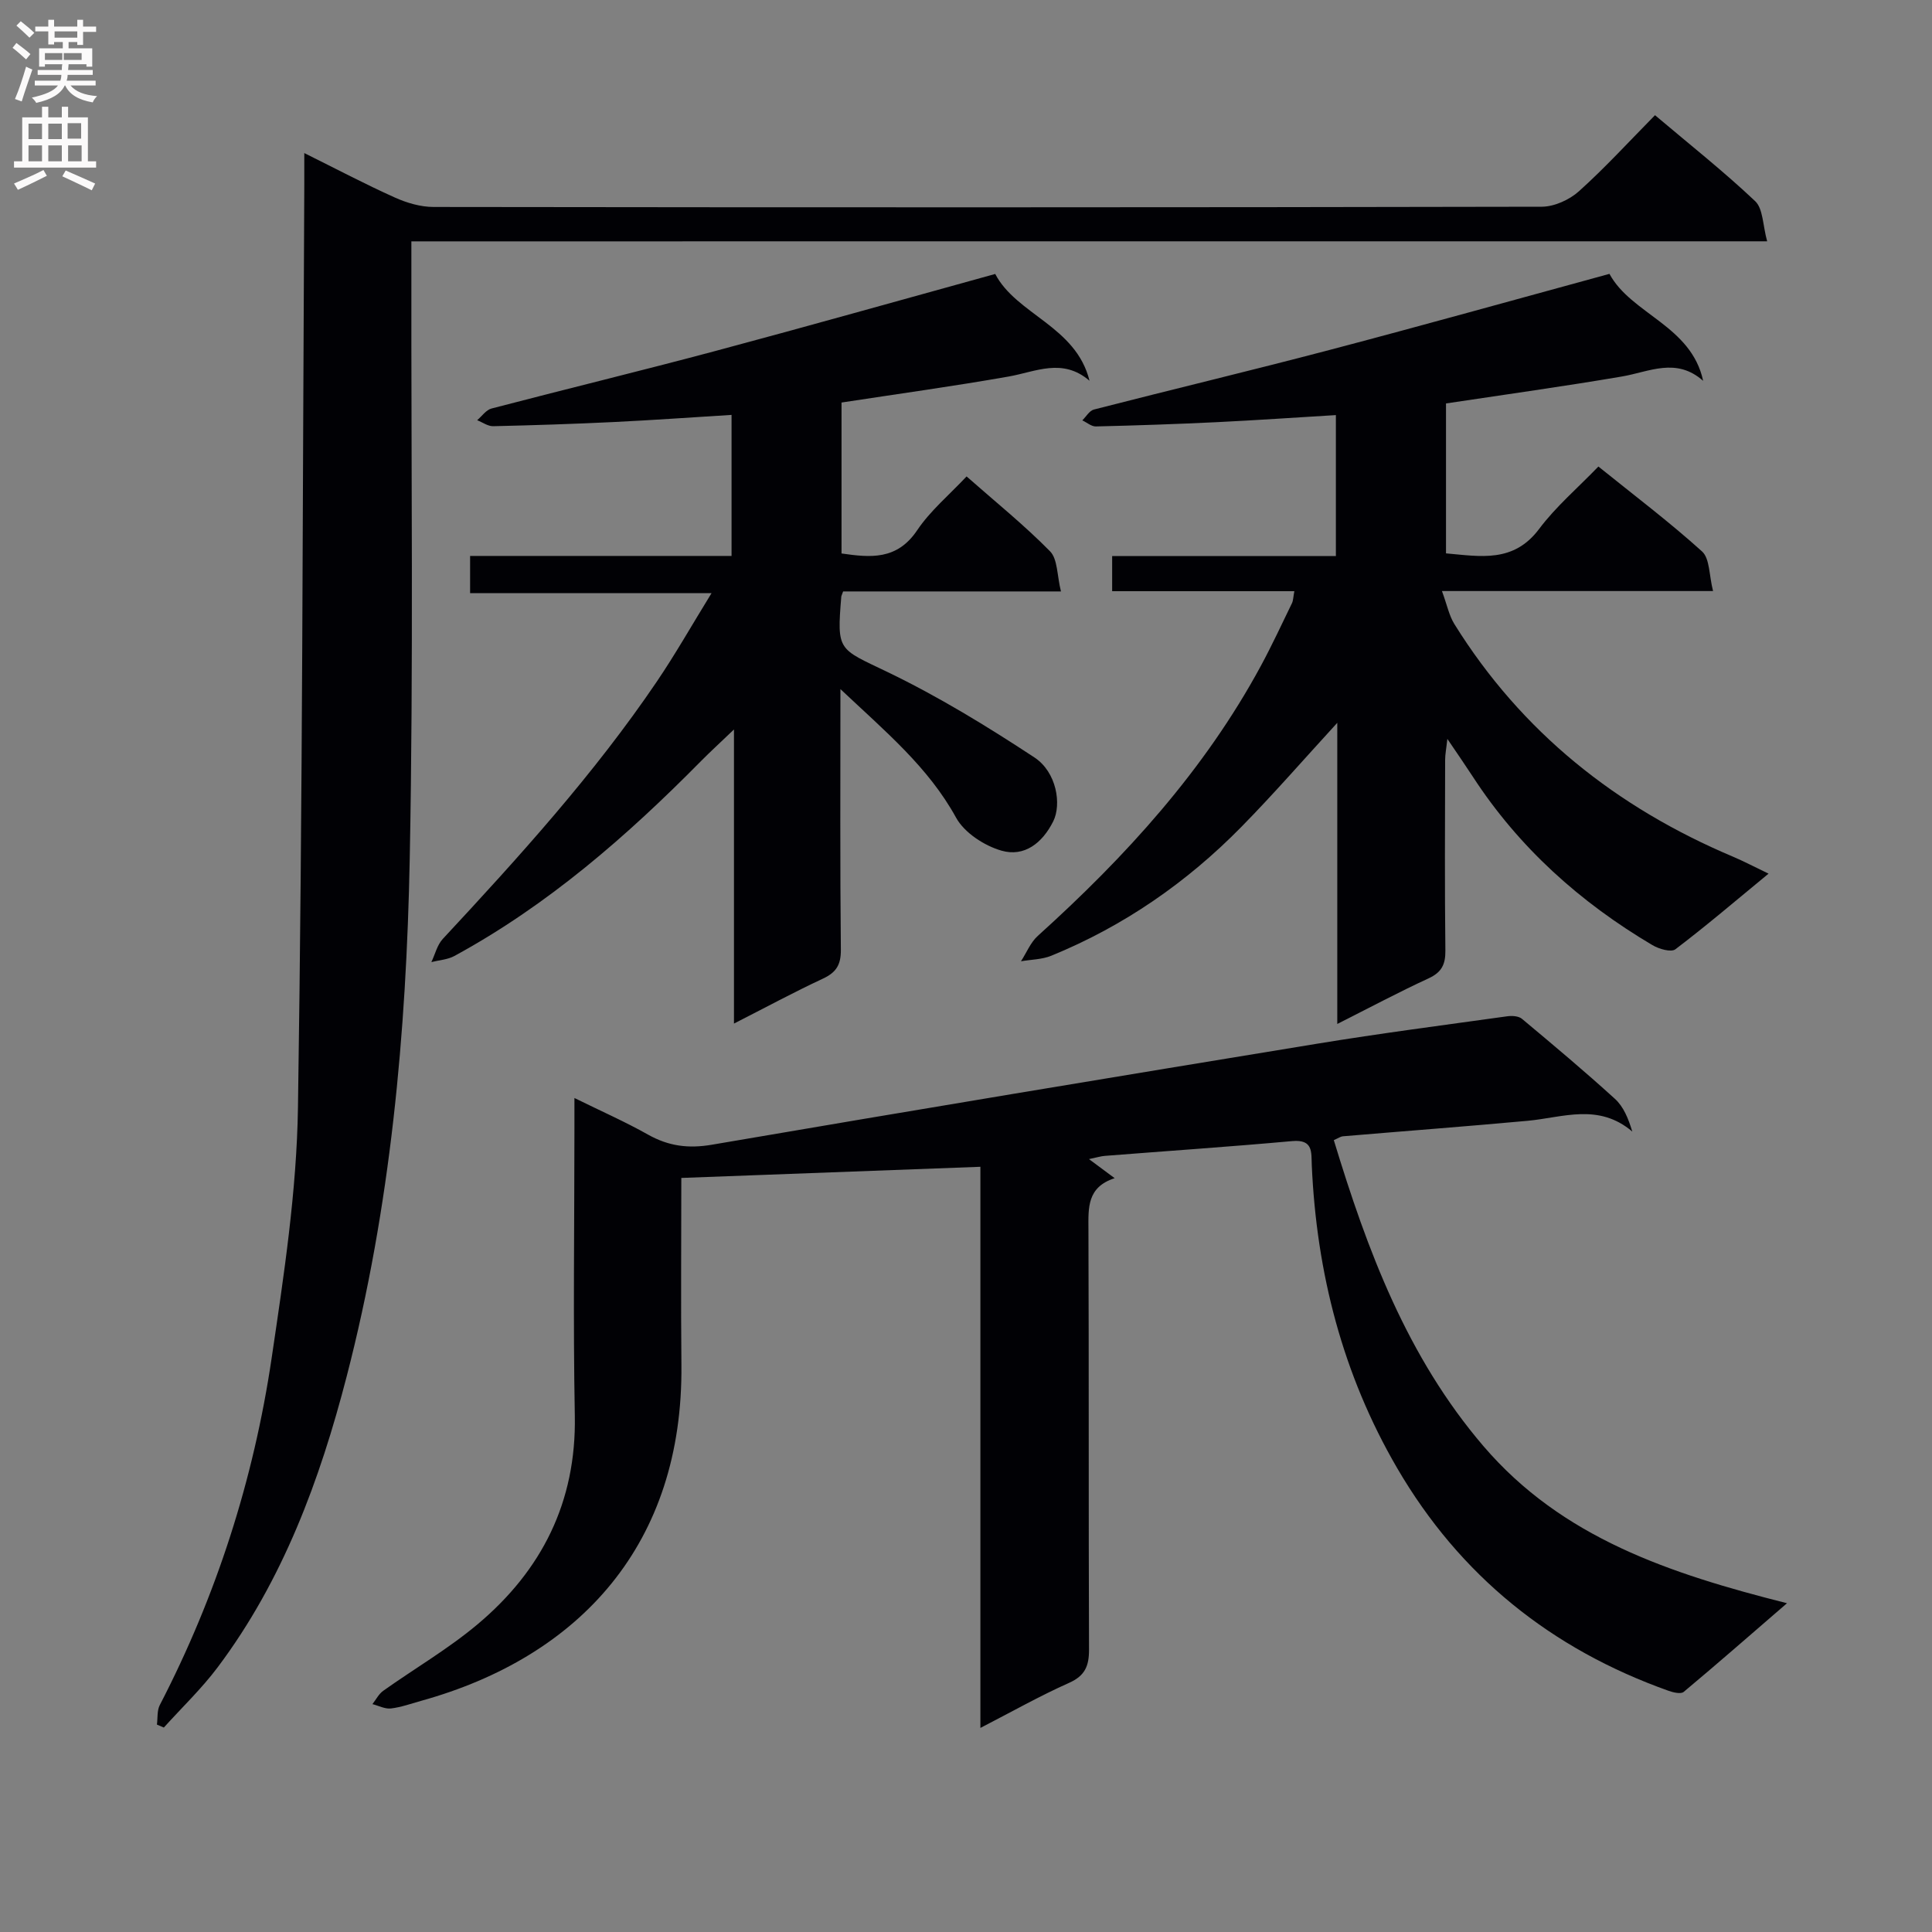 <svg enable-background="new 0 0 400 400" viewBox="0 0 400 400" xmlns="http://www.w3.org/2000/svg"><rect x="0" y="0" width="400" height="400" fill="#808080" stroke="none"/><g fill="#010105"><path d="m225.46 239.98c2.19 1.63 3.48 2.58 5.32 3.95-5.74 1.86-5.45 6.13-5.43 10.6.11 29 .01 57.99.12 86.99.01 3.4-.82 5.42-4.13 6.9-5.99 2.67-11.73 5.91-18.36 9.33 0-39.31 0-77.69 0-116.18-20.88.78-41.21 1.54-61.92 2.31 0 13.04-.11 25.85.02 38.66.39 37.09-20.98 60.46-53.89 69.6-2.08.58-4.14 1.33-6.26 1.58-1.22.14-2.54-.57-3.82-.9.74-.94 1.31-2.11 2.25-2.77 6.5-4.62 13.45-8.66 19.53-13.77 13.3-11.17 20.45-25.34 20.12-43.17-.37-19.82-.08-39.66-.08-59.49 0-1.79 0-3.58 0-6.29 5.56 2.74 10.52 4.92 15.22 7.57 4.25 2.39 8.34 2.94 13.25 2.1 41.71-7.14 83.47-14.06 125.23-20.9 13.11-2.15 26.28-3.86 39.44-5.69.99-.14 2.35-.05 3.04.53 6.5 5.43 12.99 10.87 19.25 16.57 1.76 1.6 2.76 4.02 3.59 6.77-7-5.97-14.42-2.9-21.67-2.23-12.75 1.17-25.52 2.13-38.27 3.21-.45.04-.88.36-1.86.79 6.94 22.84 15.16 44.89 31.01 63.39 16.26 18.96 38.52 26.36 62.82 32.49-7.7 6.65-14.48 12.59-21.39 18.36-.59.49-2.16.12-3.14-.23-24.27-8.63-43.21-23.82-56.21-46.15-11.26-19.35-16.66-40.39-17.65-62.65-.12-2.68.34-5.4-4.04-5.01-12.91 1.17-25.85 2.04-38.78 3.06-.8.05-1.57.31-3.31.67z"/><path d="m85.17 49.97v6.43c-.06 40.49.45 80.98-.34 121.46-.7 36.08-3.97 72.03-13.05 107.1-5.55 21.45-13.19 42.2-26.68 60.19-3.34 4.46-7.43 8.36-11.18 12.52-.48-.2-.95-.41-1.43-.61.18-1.36 0-2.91.6-4.06 11.72-22.63 19.41-46.62 23.14-71.75 2.55-17.23 5.2-34.62 5.46-51.97.97-63.63.96-127.26 1.31-190.88.01-1.98 0-3.95 0-6.71 6.59 3.27 12.57 6.43 18.74 9.2 2.48 1.12 5.34 1.96 8.03 1.96 76.48.1 152.95.11 229.43-.05 2.6-.01 5.73-1.43 7.7-3.2 5.42-4.87 10.36-10.28 15.75-15.75 7.18 6.07 14.24 11.65 20.74 17.8 1.65 1.56 1.56 4.97 2.48 8.31-94.09.01-187.13.01-280.7.01z"/><path d="m299.38 83.53v31.04c7.11.62 13.97 2.03 19.28-5.06 3.46-4.62 7.97-8.46 12.27-12.92 7.46 6.01 14.73 11.5 21.46 17.58 1.62 1.47 1.44 4.92 2.28 8.2-19.05 0-36.96 0-56.13 0 1.06 2.87 1.47 5.06 2.57 6.83 13.92 22.38 33.55 37.97 57.67 48.16 2.25.95 4.41 2.1 7.38 3.52-6.72 5.53-12.86 10.78-19.29 15.66-.89.67-3.41-.06-4.75-.86-14.96-8.85-27.63-20.19-37.17-34.85-1.53-2.35-3.13-4.66-5.29-7.85-.22 2.04-.46 3.2-.46 4.35-.03 13.16-.1 26.33.05 39.49.03 2.86-.78 4.49-3.46 5.73-6.14 2.83-12.12 6.02-18.92 9.45 0-21.28 0-41.64 0-62.35-6.87 7.49-13.15 14.72-19.84 21.53-11.3 11.51-24.38 20.57-39.36 26.69-1.93.79-4.19.79-6.29 1.15 1.15-1.77 1.98-3.9 3.49-5.26 18.15-16.38 34.47-34.25 46.19-55.92 2.29-4.24 4.32-8.62 6.43-12.96.26-.54.25-1.21.49-2.48-12.74 0-25.12 0-37.72 0 0-2.69 0-4.78 0-7.27h46.32c0-9.78 0-19.16 0-29.19-8.3.5-16.52 1.07-24.76 1.47-8.3.4-16.62.68-24.93.88-.93.02-1.87-.82-2.81-1.26.79-.77 1.47-2 2.4-2.24 16.23-4.17 32.53-8.06 48.73-12.32 19.23-5.06 38.39-10.42 58.01-15.77 4.51 8.35 16.94 10.7 19.4 22.15-5.59-4.95-11.17-1.86-16.82-.9-11.96 2.04-23.96 3.7-36.42 5.58z"/><path d="m174 142.67c0 18.97-.09 36.46.09 53.94.03 3.14-.95 4.72-3.74 6.02-5.99 2.79-11.81 5.94-18.39 9.29 0-20.28 0-39.81 0-60.89-2.92 2.8-4.9 4.6-6.78 6.5-15.37 15.58-31.76 29.87-51.11 40.4-1.4.76-3.16.85-4.76 1.26.77-1.61 1.2-3.54 2.36-4.79 15.76-16.95 31.3-34.08 44.32-53.29 3.81-5.62 7.17-11.55 11.33-18.31-17.26 0-33.42 0-49.99 0 0-2.85 0-5.05 0-7.7h54.13c0-9.81 0-19.19 0-29.2-8.28.51-16.35 1.09-24.43 1.48-8.3.4-16.61.67-24.93.86-1.09.02-2.21-.81-3.31-1.24.98-.83 1.85-2.13 2.97-2.42 15.4-4.03 30.88-7.78 46.27-11.89 19.22-5.14 38.37-10.55 58.02-15.97 4.39 8.42 16.74 10.81 19.52 22.11-5.59-4.81-11.13-1.86-16.76-.87-11.41 2.01-22.9 3.59-34.58 5.38v31.25c5.97.86 11.47 1.42 15.65-4.79 2.73-4.07 6.65-7.33 10.24-11.16 5.99 5.28 11.95 10.08 17.28 15.5 1.59 1.62 1.43 4.97 2.26 8.31-15.86 0-30.6 0-45.1 0-.27.77-.37.92-.38 1.08-.94 11.37-.62 10.7 9.54 15.59 10.55 5.08 20.64 11.25 30.43 17.69 4.64 3.05 5.66 9.74 3.91 13.24-2.26 4.52-6 7.42-10.71 6.07-3.56-1.02-7.69-3.71-9.41-6.84-5.77-10.49-14.62-17.82-23.94-26.61z"/></g><path d="m2.6 9.9.8-1c.9.7 1.9 1.4 2.9 2.3l-.9 1.1c-1.1-1-2-1.8-2.8-2.4zm.5 10.6c.9-2.1 1.6-4.3 2.3-6.7.4.2.8.4 1.3.6-.7 2.1-1.5 4.3-2.2 6.6zm.3-15.2.9-.9c1 .8 2 1.6 2.8 2.4l-1 1c-.9-.9-1.8-1.7-2.7-2.5zm12.6-1.2h1.2v1.4h2.7v1.1h-2.7v2.7h-1.2v-.6h-1.8v1.3h4.9v3.8h-1.2v-.5h-3.7c0 .4-.1.9-.1 1.2h5.1v1h-5.2c0 .5-.1.9-.2 1.2h6v1h-5.2c1.1 1.3 2.9 2 5.5 2.2-.4.4-.7.8-.9 1.3-2.9-.5-4.8-1.6-5.7-3.5h-.1c-.8 1.7-2.7 2.9-5.9 3.6-.2-.4-.6-.8-.9-1.1 2.8-.6 4.6-1.4 5.4-2.5h-4.8v-1h5.3c.1-.3.2-.7.2-1.2h-4.9v-1h5c0-.4 0-.8.1-1.2h-3.6v.5h-1.2v-3.8h4.9v-1.3h-1.8v.5h-1.2v-2.7h-2.7v-1h2.7v-1.4h1.2v1.4h4.8zm-6.7 8.3h3.6c0-.4 0-.9 0-1.4h-3.6zm1.9-4.6h4.8v-1.3h-4.7v1.3zm6.7 3.2h-4.7v1.4h3.7v-1.4z" fill="#fbfafa"/><path d="m8.7 22.1h1.3v2.2h2.8v-2.2h1.3v2.2h4.1v9.1h1.7v1.3h-17v-1.3h1.7v-9.1h4.1zm.3 13.1.7 1.2c-1.8.9-3.8 1.9-6 2.9-.2-.4-.5-.8-.8-1.3 2.3-1 4.4-1.9 6.1-2.8zm-3.1-6.4h2.8v-3.2h-2.8zm0 4.6h2.8v-3.3h-2.8zm4.1-4.6h2.8v-3.2h-2.8zm0 4.6h2.8v-3.3h-2.8zm3.6 1.9c2.1.9 4.1 1.8 6.1 2.7l-.7 1.4c-2.2-1.1-4.2-2-6.1-2.9zm3.2-9.8h-2.8v3.2h2.8v-3.1zm-2.7 7.9h2.8v-3.3h-2.8z" fill="#fbfafa"/></svg>